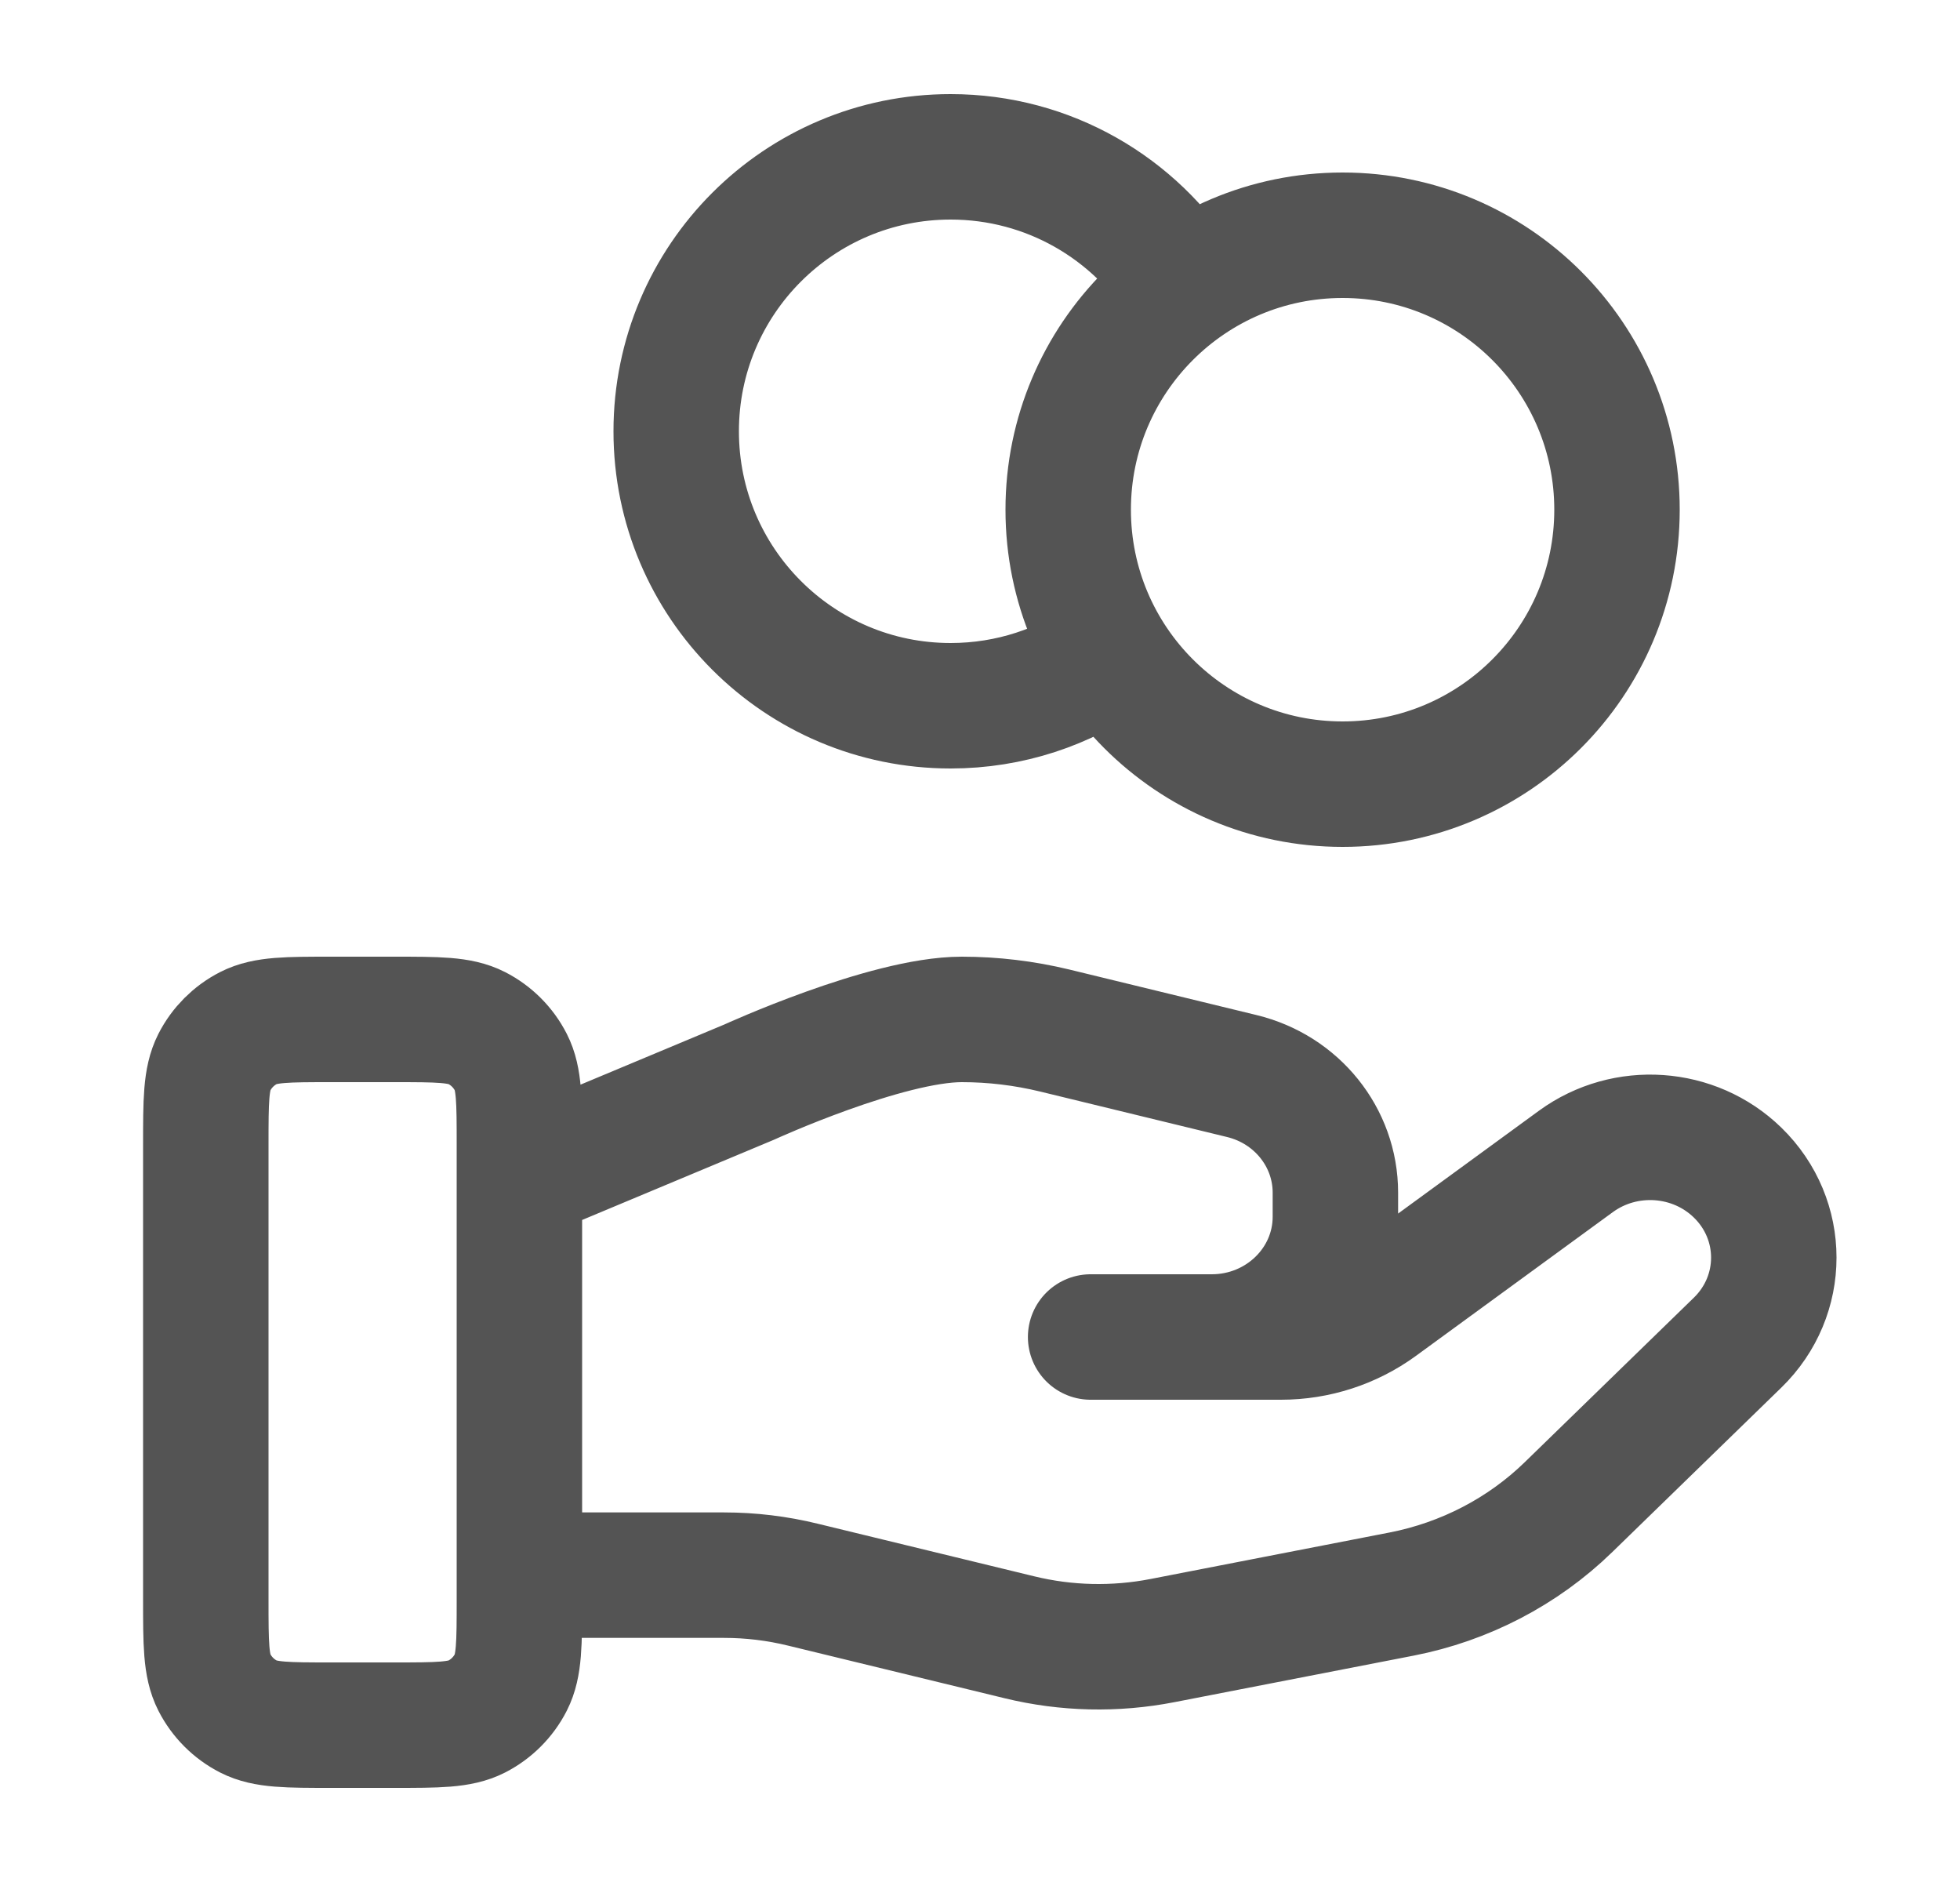<svg width="25" height="24" viewBox="0 0 25 24" fill="none" xmlns="http://www.w3.org/2000/svg">
<path d="M14.155 8.352C13.582 8.76 12.882 9 12.125 9C10.192 9 8.625 7.433 8.625 5.5C8.625 3.567 10.192 2 12.125 2C13.378 2 14.477 2.658 15.095 3.648M6.625 20.087H9.235C9.576 20.087 9.914 20.128 10.244 20.209L13.002 20.879C13.6 21.025 14.224 21.039 14.829 20.921L17.878 20.328C18.683 20.171 19.425 19.785 20.005 19.221L22.163 17.122C22.779 16.523 22.779 15.552 22.163 14.953C21.608 14.413 20.73 14.353 20.102 14.81L17.588 16.645C17.227 16.908 16.789 17.05 16.339 17.05H13.911L15.456 17.05C16.327 17.05 17.033 16.363 17.033 15.516V15.209C17.033 14.505 16.541 13.892 15.839 13.722L13.454 13.142C13.065 13.048 12.668 13 12.268 13C11.303 13 9.557 13.799 9.557 13.799L6.625 15.025M20.625 6.5C20.625 8.433 19.058 10 17.125 10C15.192 10 13.625 8.433 13.625 6.5C13.625 4.567 15.192 3 17.125 3C19.058 3 20.625 4.567 20.625 6.5ZM2.625 14.6L2.625 20.4C2.625 20.96 2.625 21.24 2.734 21.454C2.83 21.642 2.983 21.795 3.171 21.891C3.385 22 3.665 22 4.225 22H5.025C5.585 22 5.865 22 6.079 21.891C6.267 21.795 6.42 21.642 6.516 21.454C6.625 21.24 6.625 20.96 6.625 20.4V14.6C6.625 14.04 6.625 13.76 6.516 13.546C6.42 13.358 6.267 13.205 6.079 13.109C5.865 13 5.585 13 5.025 13L4.225 13C3.665 13 3.385 13 3.171 13.109C2.983 13.205 2.83 13.358 2.734 13.546C2.625 13.76 2.625 14.04 2.625 14.6Z" stroke="#545454" stroke-width="1.6" stroke-linecap="round" stroke-linejoin="round"/>
</svg>
